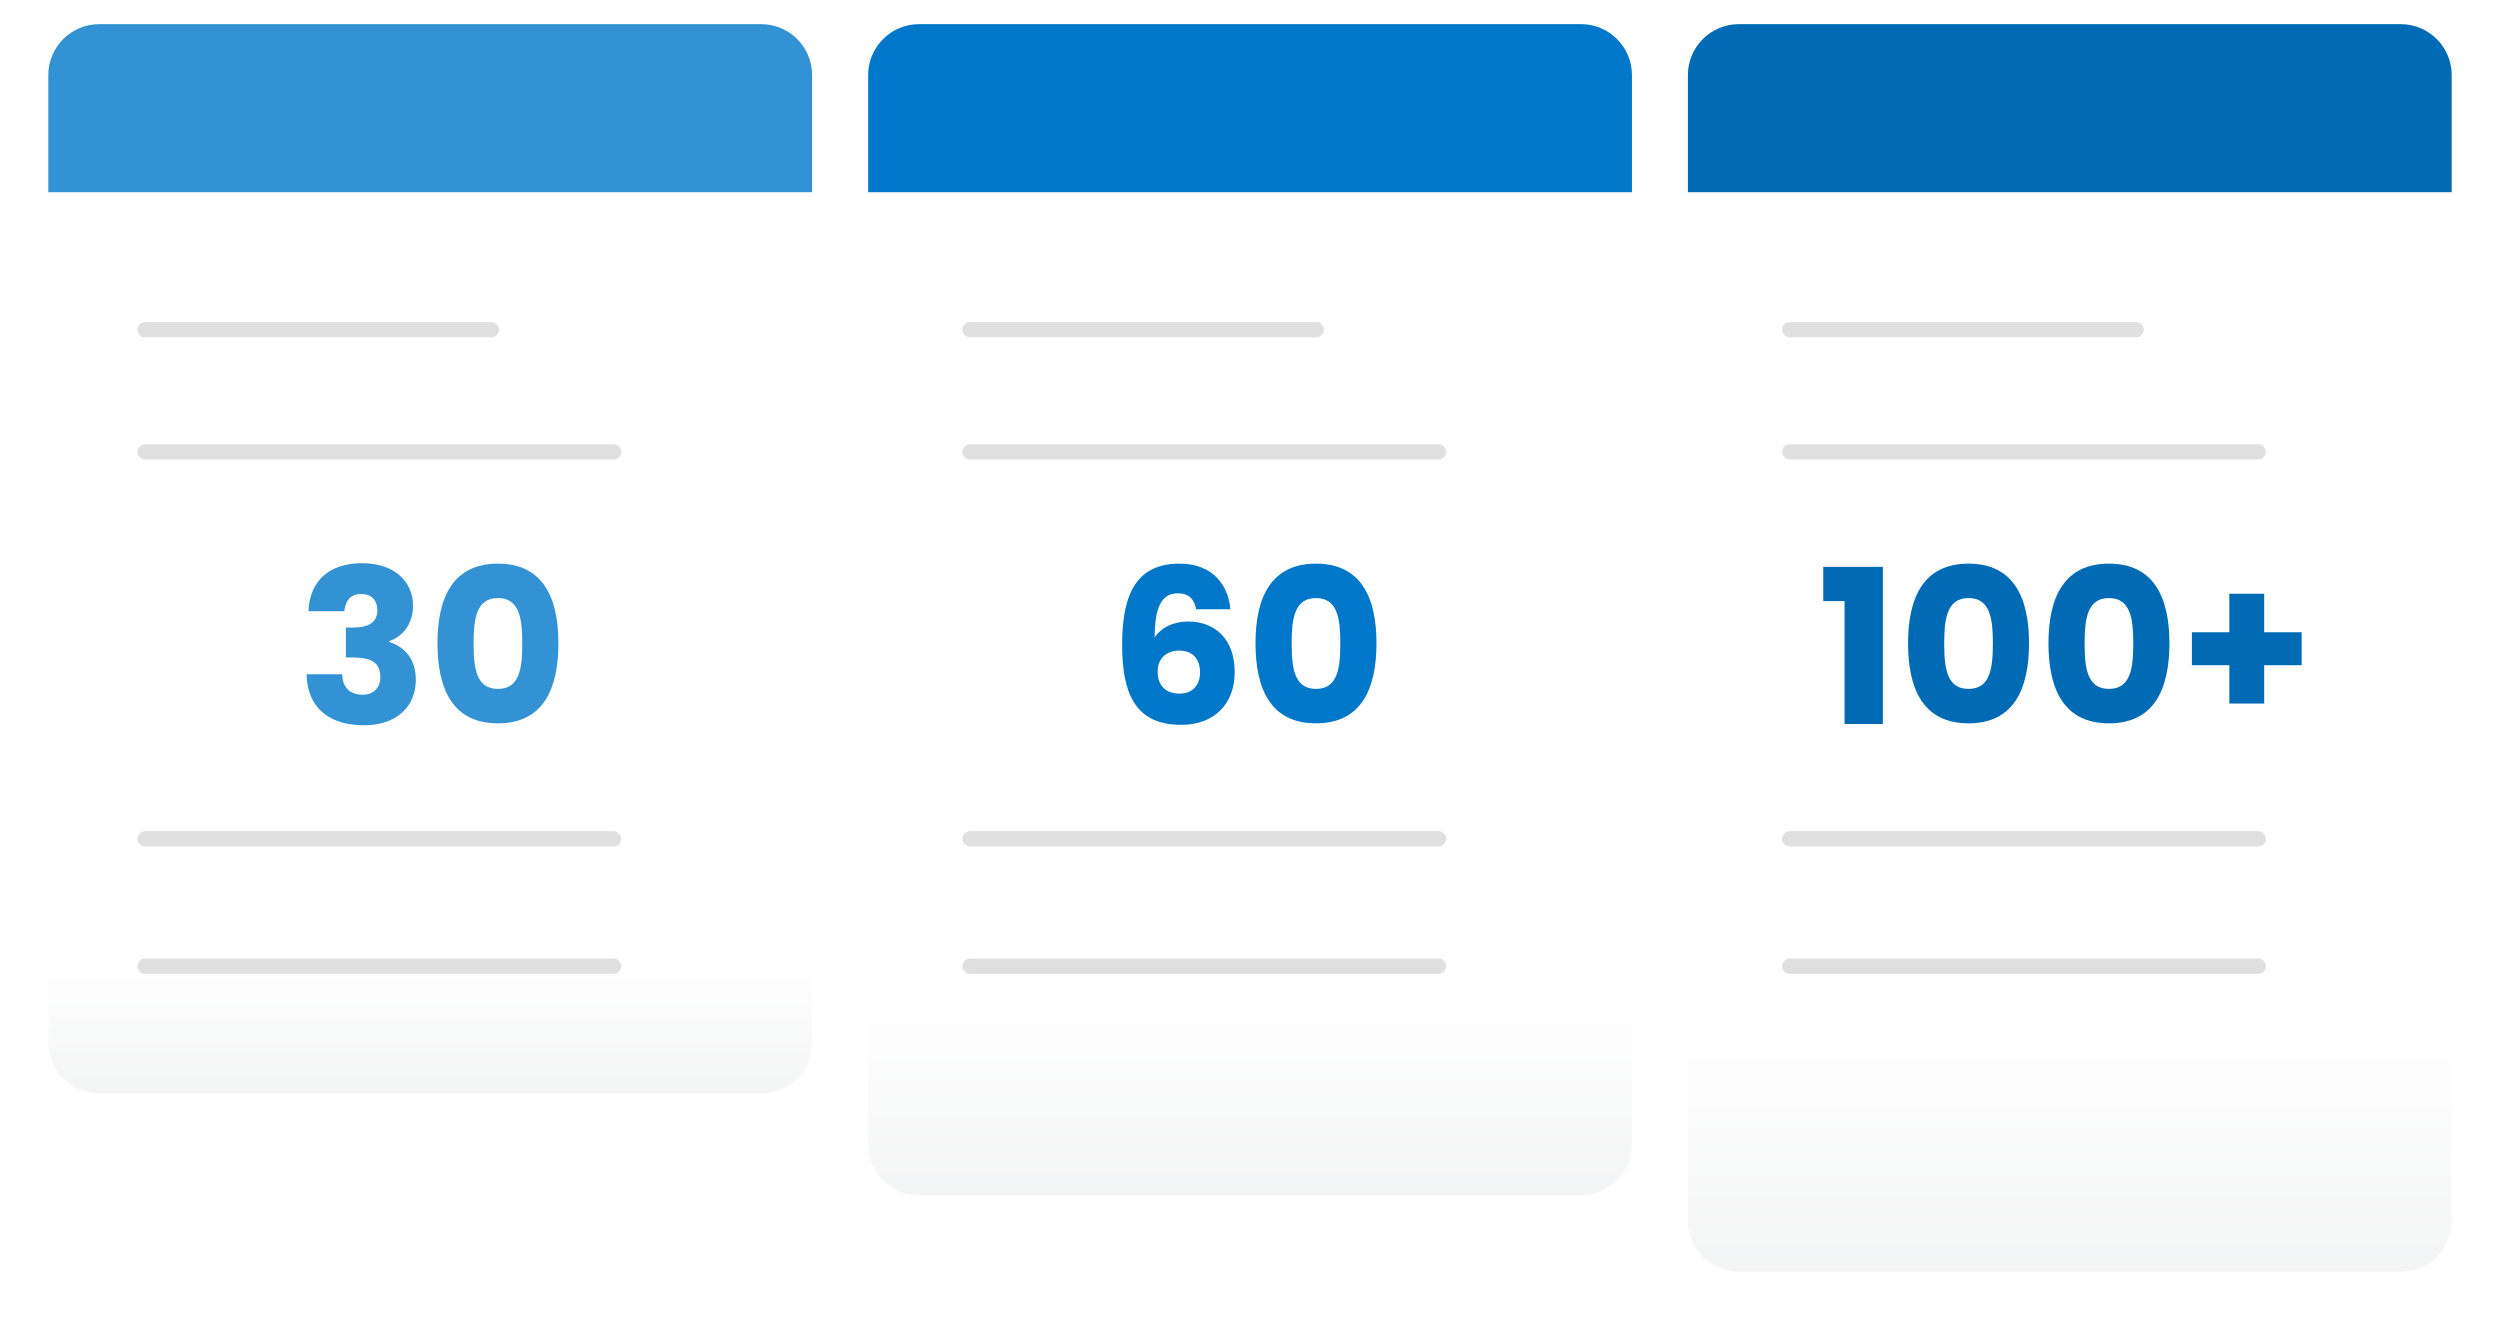 <svg width="207" height="111" viewBox="0 0 207 111" fill="none" xmlns="http://www.w3.org/2000/svg">
<g filter="url(#filter0_dd_1363_33594)">
<rect x="139.758" y="2" width="63.242" height="103.296" rx="4.216" fill="white"/>
</g>
<path opacity="0.25" d="M139.758 101.081C139.758 103.409 141.645 105.297 143.974 105.297H198.784C201.113 105.297 203 103.409 203 101.081V85.481H139.758V101.081Z" fill="url(#paint0_linear_1363_33594)"/>
<path d="M139.758 6.216C139.758 3.888 141.645 2 143.974 2H198.784C201.113 2 203 3.888 203 6.216V15.913H139.758V6.216Z" fill="#006BB4"/>
<g filter="url(#filter1_dd_1363_33594)">
<rect x="71.883" y="2" width="63.242" height="96.972" rx="4.216" fill="white"/>
</g>
<path opacity="0.25" d="M71.883 94.754C71.883 97.083 73.77 98.971 76.099 98.971H130.909C133.238 98.971 135.125 97.083 135.125 94.754V82.949H71.883V94.754Z" fill="url(#paint1_linear_1363_33594)"/>
<path d="M71.883 6.216C71.883 3.888 73.77 2 76.099 2H130.909C133.238 2 135.125 3.888 135.125 6.216V15.913H71.883V6.216Z" fill="#0077C8"/>
<g filter="url(#filter2_dd_1363_33594)">
<path d="M4 6.216C4 3.888 5.888 2 8.216 2H63.026C65.355 2 67.242 3.888 67.242 6.216V86.323C67.242 88.652 65.355 90.539 63.026 90.539H8.216C5.888 90.539 4 88.652 4 86.323V6.216Z" fill="white"/>
</g>
<path opacity="0.25" d="M4 86.323C4 88.651 5.888 90.539 8.216 90.539H63.026C65.355 90.539 67.242 88.651 67.242 86.323V79.999H4V86.323Z" fill="url(#paint2_linear_1363_33594)"/>
<path d="M4 6.216C4 3.888 5.888 2 8.216 2H63.026C65.355 2 67.242 3.888 67.242 6.216V15.913H4V6.216Z" fill="#3392D3"/>
<path d="M12.012 27.297H40.682" stroke="#E0E0E0" stroke-width="1.265" stroke-linecap="round"/>
<path d="M80.316 27.297H108.986" stroke="#E0E0E0" stroke-width="1.265" stroke-linecap="round"/>
<path d="M148.191 27.297H176.861" stroke="#E0E0E0" stroke-width="1.265" stroke-linecap="round"/>
<path d="M12.012 37.416H50.8" stroke="#E0E0E0" stroke-width="1.265" stroke-linecap="round"/>
<path d="M80.316 37.416H119.105" stroke="#E0E0E0" stroke-width="1.265" stroke-linecap="round"/>
<path d="M148.191 37.416H186.98" stroke="#E0E0E0" stroke-width="1.265" stroke-linecap="round"/>
<path d="M12.012 80H50.8" stroke="#E0E0E0" stroke-width="1.265" stroke-linecap="round"/>
<path d="M12.012 69.457H50.8" stroke="#E0E0E0" stroke-width="1.265" stroke-linecap="round"/>
<path d="M80.316 80H119.105" stroke="#E0E0E0" stroke-width="1.265" stroke-linecap="round"/>
<path d="M80.316 69.457H119.105" stroke="#E0E0E0" stroke-width="1.265" stroke-linecap="round"/>
<path d="M148.191 80H186.98" stroke="#E0E0E0" stroke-width="1.265" stroke-linecap="round"/>
<path d="M148.191 69.457H186.98" stroke="#E0E0E0" stroke-width="1.265" stroke-linecap="round"/>
<path d="M25.538 50.607H28.514C28.567 49.894 28.924 49.181 29.904 49.181C30.724 49.181 31.24 49.663 31.24 50.536C31.24 51.712 30.242 51.961 29.209 51.961H28.639V54.439H29.209C30.795 54.439 31.49 54.902 31.49 56.06C31.49 56.916 30.973 57.522 30.029 57.522C28.906 57.522 28.353 56.844 28.336 55.829H25.377C25.466 58.769 27.427 60.052 30.136 60.052C32.862 60.052 34.43 58.484 34.43 56.292C34.43 54.581 33.539 53.583 32.238 53.156V53.084C33.13 52.781 34.199 51.872 34.199 50.161C34.199 48.201 32.72 46.633 29.975 46.633C27.32 46.633 25.645 48.041 25.538 50.607ZM36.221 53.262C36.221 57.112 37.522 59.892 41.229 59.892C44.935 59.892 46.236 57.112 46.236 53.262C46.236 49.449 44.935 46.669 41.229 46.669C37.522 46.669 36.221 49.449 36.221 53.262ZM43.242 53.262C43.242 55.33 43.029 57.041 41.229 57.041C39.429 57.041 39.215 55.33 39.215 53.262C39.215 51.266 39.429 49.52 41.229 49.52C43.029 49.52 43.242 51.266 43.242 53.262Z" fill="#3392D3"/>
<path d="M101.876 50.447C101.716 48.522 100.468 46.669 97.671 46.669C94.302 46.669 92.912 48.896 92.912 53.352C92.912 57.236 93.875 60.017 97.795 60.017C100.593 60.017 102.233 58.234 102.233 55.65C102.233 52.942 100.629 51.462 98.365 51.462C97.171 51.462 96.12 51.961 95.603 52.799C95.621 50.286 96.156 49.128 97.528 49.128C98.437 49.128 98.865 49.591 99.043 50.447H101.876ZM97.635 53.868C98.775 53.868 99.364 54.581 99.364 55.668C99.364 56.773 98.704 57.432 97.671 57.432C96.512 57.432 95.853 56.755 95.853 55.615C95.853 54.439 96.672 53.868 97.635 53.868ZM103.956 53.262C103.956 57.112 105.257 59.892 108.964 59.892C112.671 59.892 113.972 57.112 113.972 53.262C113.972 49.449 112.671 46.669 108.964 46.669C105.257 46.669 103.956 49.449 103.956 53.262ZM110.978 53.262C110.978 55.33 110.764 57.041 108.964 57.041C107.164 57.041 106.95 55.33 106.95 53.262C106.95 51.266 107.164 49.52 108.964 49.52C110.764 49.52 110.978 51.266 110.978 53.262Z" fill="#0077C8"/>
<path d="M152.73 59.945H155.902V46.936H150.966V49.769H152.73V59.945ZM157.987 53.262C157.987 57.112 159.288 59.892 162.995 59.892C166.702 59.892 168.003 57.112 168.003 53.262C168.003 49.449 166.702 46.669 162.995 46.669C159.288 46.669 157.987 49.449 157.987 53.262ZM165.009 53.262C165.009 55.33 164.795 57.041 162.995 57.041C161.195 57.041 160.981 55.33 160.981 53.262C160.981 51.266 161.195 49.52 162.995 49.52C164.795 49.52 165.009 51.266 165.009 53.262ZM169.613 53.262C169.613 57.112 170.914 59.892 174.62 59.892C178.327 59.892 179.628 57.112 179.628 53.262C179.628 49.449 178.327 46.669 174.62 46.669C170.914 46.669 169.613 49.449 169.613 53.262ZM176.634 53.262C176.634 55.33 176.42 57.041 174.62 57.041C172.82 57.041 172.607 55.33 172.607 53.262C172.607 51.266 172.82 49.52 174.62 49.52C176.42 49.52 176.634 51.266 176.634 53.262ZM184.588 49.163V52.353H181.488V55.08H184.588V58.252H187.475V55.08H190.576V52.353H187.475V49.163H184.588Z" fill="#006BB4"/>
<defs>
<filter id="filter0_dd_1363_33594" x="136.385" y="0.314" width="69.988" height="110.043" filterUnits="userSpaceOnUse" color-interpolation-filters="sRGB">
<feFlood flood-opacity="0" result="BackgroundImageFix"/>
<feColorMatrix in="SourceAlpha" type="matrix" values="0 0 0 0 0 0 0 0 0 0 0 0 0 0 0 0 0 0 127 0" result="hardAlpha"/>
<feOffset dy="1.686"/>
<feGaussianBlur stdDeviation="1.686"/>
<feColorMatrix type="matrix" values="0 0 0 0 0 0 0 0 0 0 0 0 0 0 0 0 0 0 0.16 0"/>
<feBlend mode="normal" in2="BackgroundImageFix" result="effect1_dropShadow_1363_33594"/>
<feColorMatrix in="SourceAlpha" type="matrix" values="0 0 0 0 0 0 0 0 0 0 0 0 0 0 0 0 0 0 127 0" result="hardAlpha"/>
<feOffset/>
<feGaussianBlur stdDeviation="0.422"/>
<feColorMatrix type="matrix" values="0 0 0 0 0 0 0 0 0 0 0 0 0 0 0 0 0 0 0.04 0"/>
<feBlend mode="normal" in2="effect1_dropShadow_1363_33594" result="effect2_dropShadow_1363_33594"/>
<feBlend mode="normal" in="SourceGraphic" in2="effect2_dropShadow_1363_33594" result="shape"/>
</filter>
<filter id="filter1_dd_1363_33594" x="68.51" y="0.314" width="69.988" height="103.719" filterUnits="userSpaceOnUse" color-interpolation-filters="sRGB">
<feFlood flood-opacity="0" result="BackgroundImageFix"/>
<feColorMatrix in="SourceAlpha" type="matrix" values="0 0 0 0 0 0 0 0 0 0 0 0 0 0 0 0 0 0 127 0" result="hardAlpha"/>
<feOffset dy="1.686"/>
<feGaussianBlur stdDeviation="1.686"/>
<feColorMatrix type="matrix" values="0 0 0 0 0 0 0 0 0 0 0 0 0 0 0 0 0 0 0.16 0"/>
<feBlend mode="normal" in2="BackgroundImageFix" result="effect1_dropShadow_1363_33594"/>
<feColorMatrix in="SourceAlpha" type="matrix" values="0 0 0 0 0 0 0 0 0 0 0 0 0 0 0 0 0 0 127 0" result="hardAlpha"/>
<feOffset/>
<feGaussianBlur stdDeviation="0.422"/>
<feColorMatrix type="matrix" values="0 0 0 0 0 0 0 0 0 0 0 0 0 0 0 0 0 0 0.04 0"/>
<feBlend mode="normal" in2="effect1_dropShadow_1363_33594" result="effect2_dropShadow_1363_33594"/>
<feBlend mode="normal" in="SourceGraphic" in2="effect2_dropShadow_1363_33594" result="shape"/>
</filter>
<filter id="filter2_dd_1363_33594" x="0.627" y="0.314" width="69.988" height="95.285" filterUnits="userSpaceOnUse" color-interpolation-filters="sRGB">
<feFlood flood-opacity="0" result="BackgroundImageFix"/>
<feColorMatrix in="SourceAlpha" type="matrix" values="0 0 0 0 0 0 0 0 0 0 0 0 0 0 0 0 0 0 127 0" result="hardAlpha"/>
<feOffset dy="1.686"/>
<feGaussianBlur stdDeviation="1.686"/>
<feColorMatrix type="matrix" values="0 0 0 0 0 0 0 0 0 0 0 0 0 0 0 0 0 0 0.16 0"/>
<feBlend mode="normal" in2="BackgroundImageFix" result="effect1_dropShadow_1363_33594"/>
<feColorMatrix in="SourceAlpha" type="matrix" values="0 0 0 0 0 0 0 0 0 0 0 0 0 0 0 0 0 0 127 0" result="hardAlpha"/>
<feOffset/>
<feGaussianBlur stdDeviation="0.422"/>
<feColorMatrix type="matrix" values="0 0 0 0 0 0 0 0 0 0 0 0 0 0 0 0 0 0 0.04 0"/>
<feBlend mode="normal" in2="effect1_dropShadow_1363_33594" result="effect2_dropShadow_1363_33594"/>
<feBlend mode="normal" in="SourceGraphic" in2="effect2_dropShadow_1363_33594" result="shape"/>
</filter>
<linearGradient id="paint0_linear_1363_33594" x1="171.379" y1="105.297" x2="171.379" y2="85.481" gradientUnits="userSpaceOnUse">
<stop stop-color="#D2D5D7"/>
<stop offset="1" stop-color="white"/>
</linearGradient>
<linearGradient id="paint1_linear_1363_33594" x1="103.504" y1="98.971" x2="103.504" y2="82.949" gradientUnits="userSpaceOnUse">
<stop stop-color="#D2D5D7"/>
<stop offset="1" stop-color="white"/>
</linearGradient>
<linearGradient id="paint2_linear_1363_33594" x1="35.621" y1="90.539" x2="35.621" y2="79.999" gradientUnits="userSpaceOnUse">
<stop stop-color="#D2D5D7"/>
<stop offset="1" stop-color="white"/>
</linearGradient>
</defs>
</svg>
